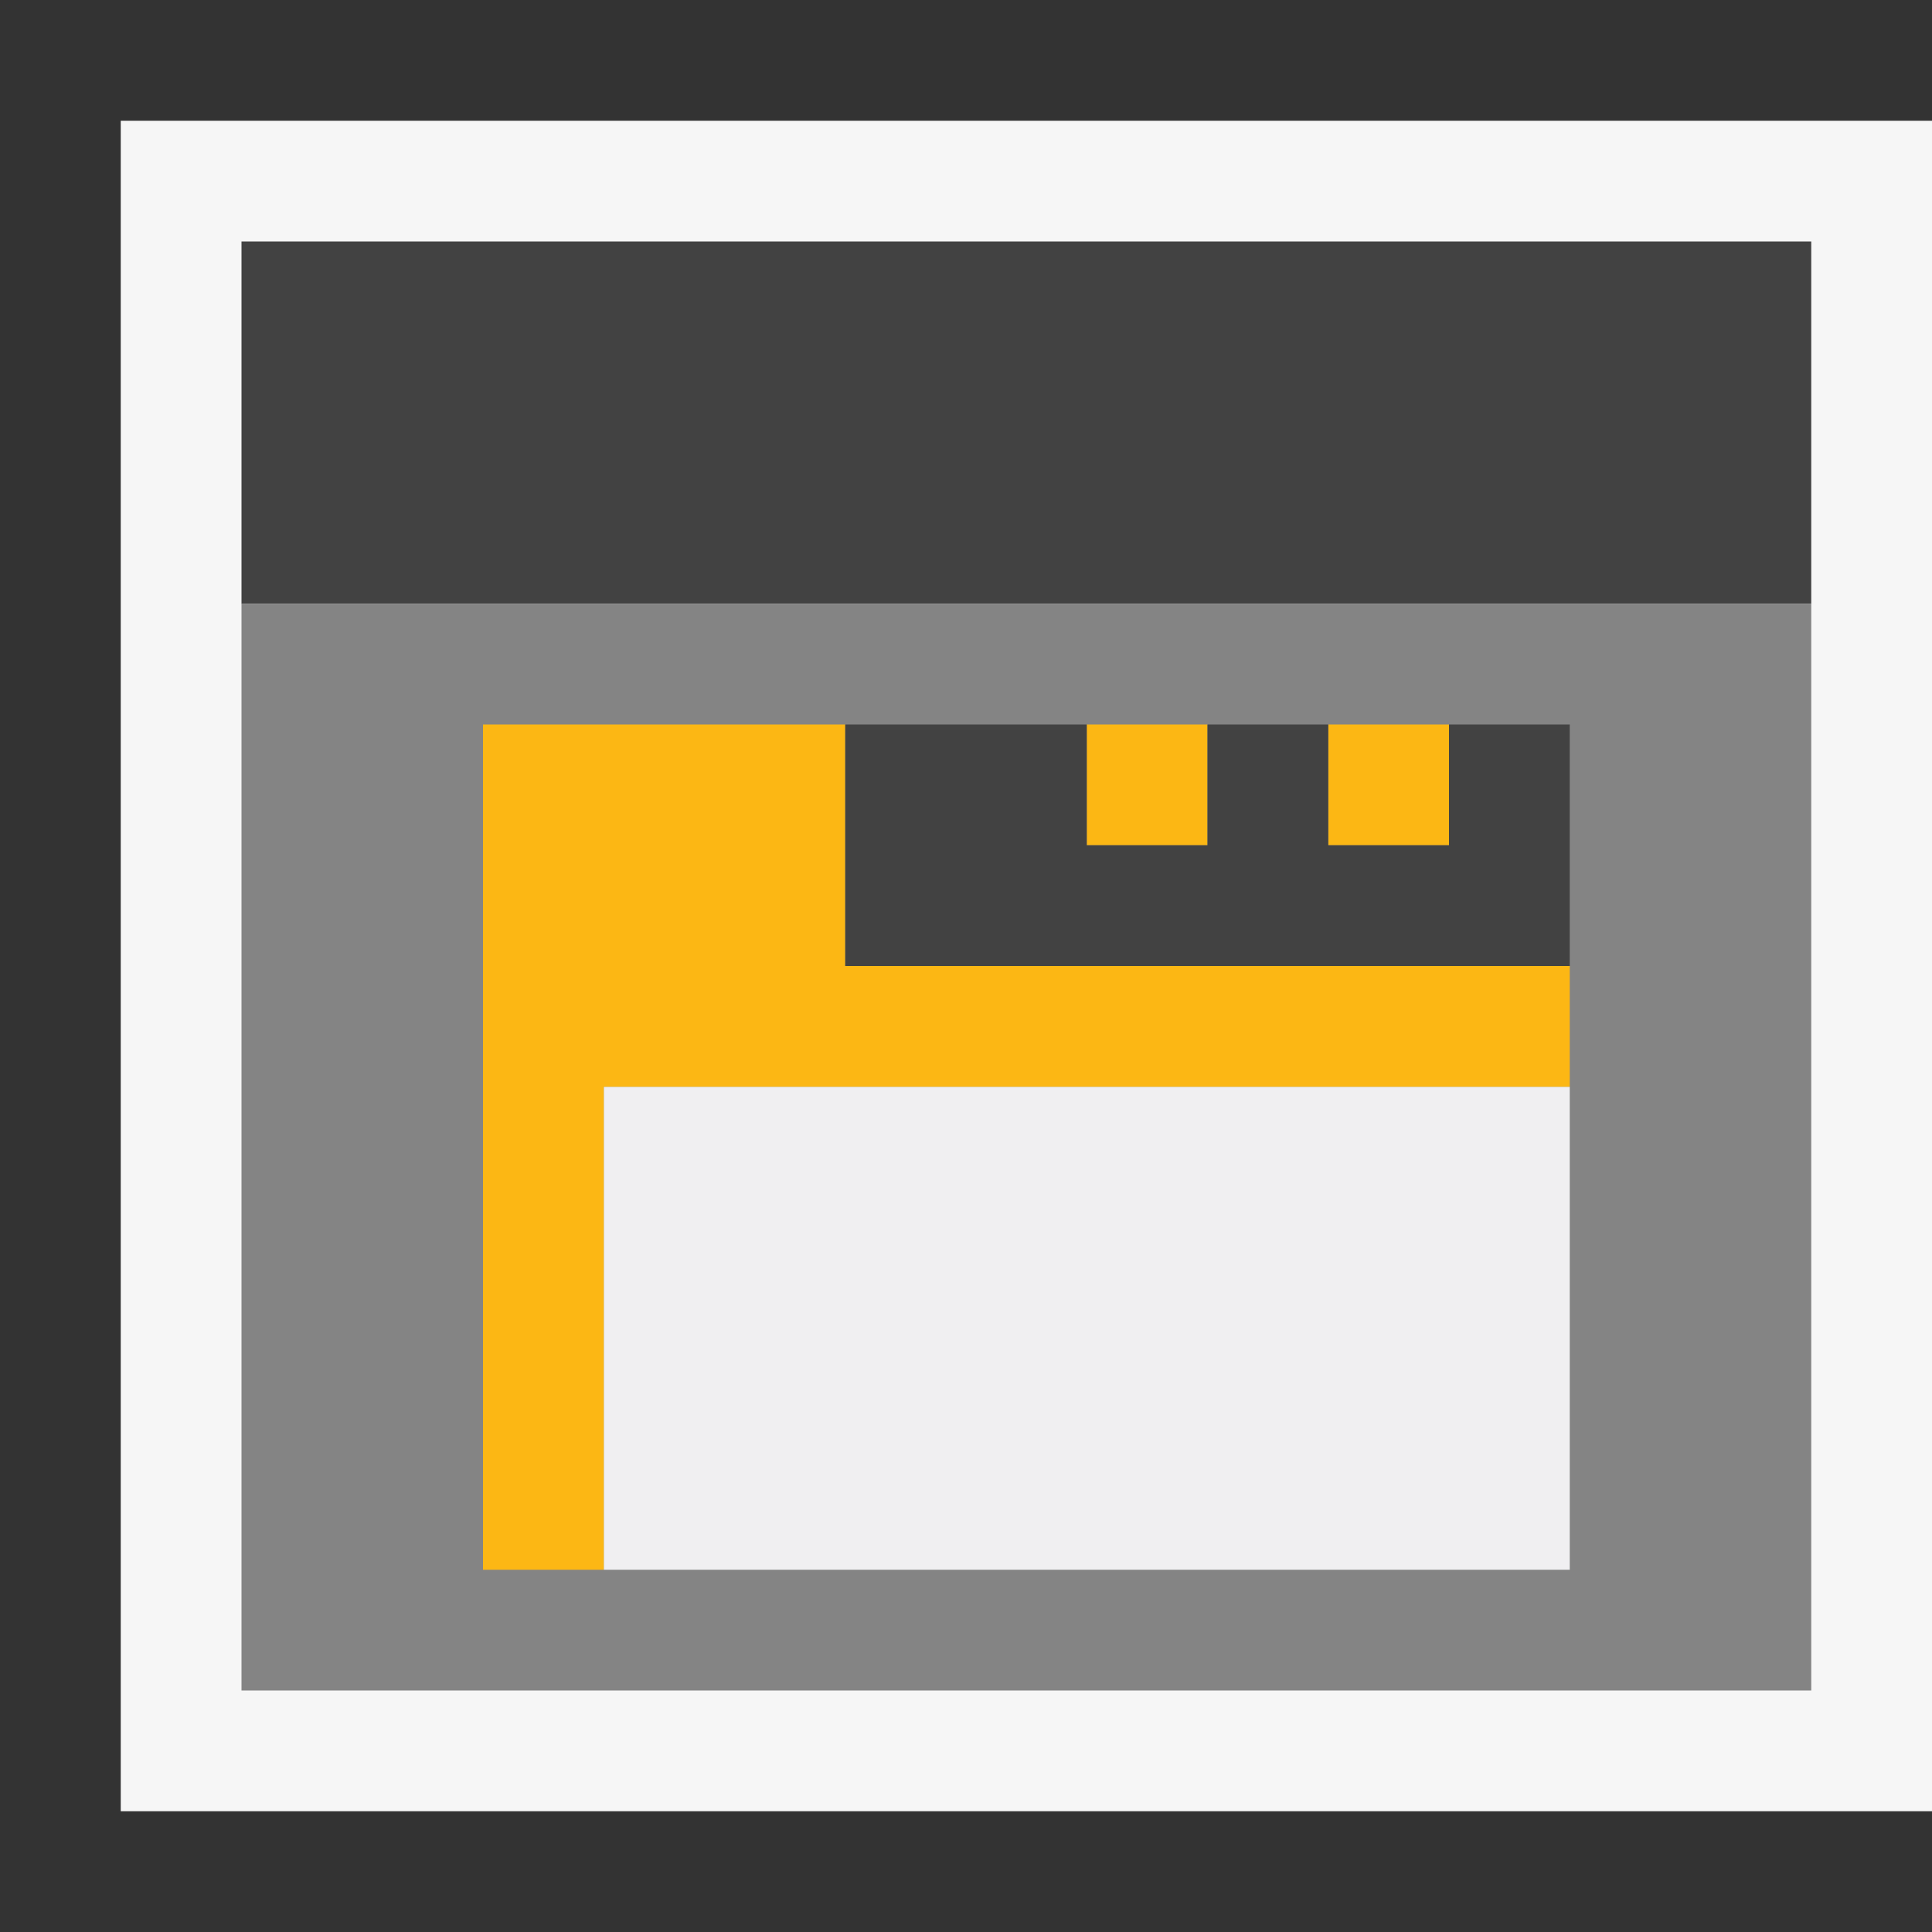 <svg xmlns="http://www.w3.org/2000/svg" width="16" height="16"><rect width="100%" height="100%" fill="#333333" stroke="none"/><style type="text/css">.icon-canvas-transparent{opacity:0;fill:#F6F6F6;} .icon-vs-out{fill:#F6F6F6;} .icon-vs-bg{fill:#424242;} .icon-vs-fg{fill:#F0EFF1;} .icon-disabled-grey{fill:#848484;} .graph-yellow{fill:#FCB714;}</style><path class="icon-canvas-transparent" d="M16 16h-16v-16h16v16z" id="canvas"/><path class="icon-vs-out" d="M16 1v14h-15v-14h15z" id="outline"/><g id="iconBg"><path class="icon-vs-bg" d="M15 5h-13v-3h13v3z"/><path class="icon-disabled-grey" d="M2 5h13v9h-13v-9z"/></g><g id="iconFg"><path class="icon-vs-fg" d="M5 9h8v4h-8v-4z"/><path class="graph-yellow" d="M7 8h6v1h-8v4h-1v-7h3v2zm3-2h-1v1h1v-1zm2 1h-1v-1h1v1z"/><path class="icon-vs-bg" d="M13 6v2h-6v-2h2v1h1v-1h1v1h1v-1h1z"/></g></svg>